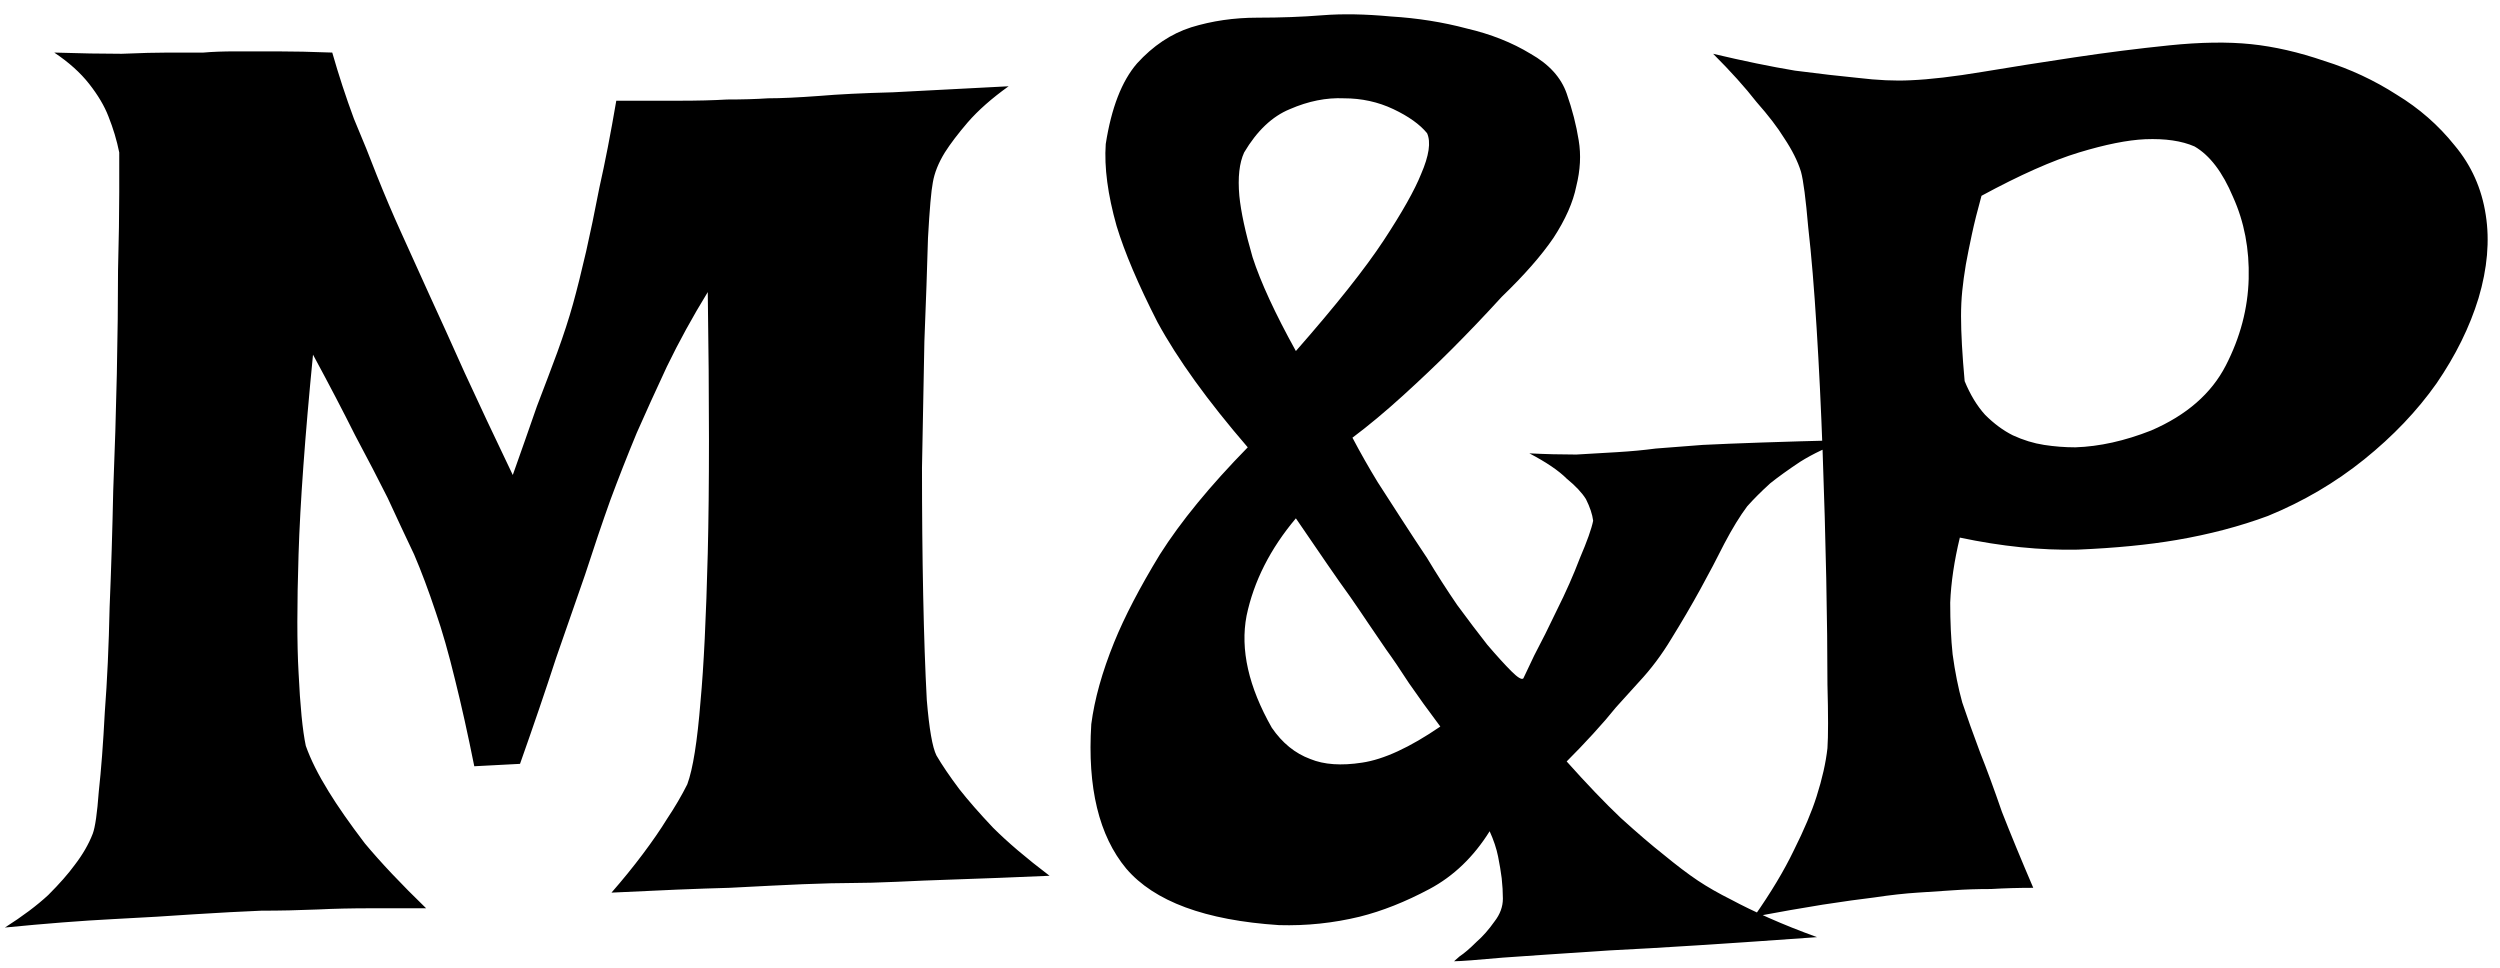 <svg width="142" height="55" viewBox="0 0 142 55" xmlns="http://www.w3.org/2000/svg">
<path d="M3.081 2.986C4.54 3.032 5.816 3.055 6.91 3.055C8.003 3.009 8.892 2.986 9.576 2.986H11.558C12.059 2.941 12.675 2.918 13.404 2.918C14.042 2.918 14.816 2.918 15.728 2.918C16.639 2.918 17.688 2.941 18.872 2.986C19.237 4.262 19.647 5.516 20.103 6.746C20.604 7.931 21.037 9.002 21.402 9.959C21.858 11.098 22.313 12.169 22.769 13.172C23.225 14.175 23.771 15.382 24.41 16.795C24.956 17.98 25.617 19.438 26.392 21.17C27.167 22.856 28.078 24.793 29.126 26.98C29.628 25.568 30.083 24.269 30.494 23.084C30.949 21.899 31.337 20.874 31.656 20.008C32.02 19.005 32.316 18.094 32.544 17.273C32.772 16.453 33.023 15.45 33.296 14.266C33.524 13.263 33.775 12.055 34.048 10.643C34.367 9.23 34.686 7.589 35.005 5.721C36.327 5.721 37.512 5.721 38.56 5.721C39.608 5.721 40.52 5.698 41.294 5.652C42.16 5.652 42.935 5.63 43.619 5.584C44.348 5.584 45.328 5.538 46.558 5.447C47.606 5.356 48.996 5.288 50.728 5.242C52.505 5.151 54.693 5.037 57.29 4.9C56.333 5.584 55.559 6.268 54.966 6.951C54.419 7.589 53.986 8.159 53.667 8.66C53.303 9.253 53.075 9.822 52.984 10.369C52.893 10.825 52.801 11.873 52.71 13.514C52.665 15.154 52.596 17.114 52.505 19.393C52.46 21.626 52.414 24.018 52.369 26.57C52.369 29.122 52.391 31.538 52.437 33.816C52.483 36.095 52.551 38.078 52.642 39.764C52.779 41.404 52.961 42.453 53.189 42.908C53.508 43.455 53.941 44.093 54.488 44.822C54.989 45.46 55.627 46.19 56.402 47.01C57.222 47.83 58.293 48.742 59.615 49.744C57.518 49.835 55.764 49.904 54.351 49.949C52.984 49.995 51.844 50.04 50.933 50.086C49.885 50.132 49.042 50.154 48.404 50.154C47.72 50.154 46.786 50.177 45.601 50.223C44.553 50.268 43.163 50.337 41.431 50.428C39.699 50.473 37.466 50.565 34.732 50.701C35.37 49.972 35.962 49.243 36.509 48.514C37.056 47.785 37.512 47.124 37.876 46.531C38.332 45.848 38.719 45.187 39.038 44.549C39.358 43.683 39.608 42.111 39.79 39.832C39.973 37.872 40.109 35.07 40.201 31.424C40.292 27.732 40.292 22.788 40.201 16.59C39.335 18.003 38.56 19.415 37.876 20.828C37.238 22.195 36.669 23.449 36.167 24.588C35.62 25.91 35.119 27.186 34.663 28.416C34.208 29.692 33.729 31.105 33.228 32.654C32.772 33.976 32.225 35.548 31.587 37.371C30.995 39.194 30.311 41.199 29.537 43.387L26.939 43.523C26.574 41.7 26.21 40.06 25.845 38.602C25.48 37.098 25.116 35.822 24.751 34.773C24.341 33.543 23.931 32.449 23.521 31.492C23.065 30.535 22.564 29.464 22.017 28.279C21.516 27.277 20.901 26.092 20.171 24.725C19.488 23.357 18.69 21.831 17.779 20.145C17.323 24.793 17.049 28.576 16.958 31.492C16.867 34.363 16.867 36.596 16.958 38.191C17.049 40.105 17.186 41.495 17.369 42.361C17.642 43.136 18.075 44.002 18.667 44.959C19.169 45.779 19.852 46.759 20.718 47.898C21.63 48.992 22.792 50.223 24.204 51.59C23.202 51.59 22.154 51.59 21.06 51.59C19.966 51.59 18.964 51.613 18.052 51.658C16.958 51.704 15.887 51.727 14.839 51.727C13.745 51.772 12.47 51.84 11.011 51.932C9.735 52.023 8.208 52.114 6.431 52.205C4.654 52.296 2.603 52.456 0.279 52.684C1.281 52.046 2.102 51.43 2.74 50.838C3.378 50.2 3.879 49.63 4.244 49.129C4.699 48.536 5.041 47.944 5.269 47.352C5.406 46.987 5.52 46.19 5.611 44.959C5.747 43.728 5.861 42.225 5.953 40.447C6.089 38.67 6.18 36.688 6.226 34.5C6.317 32.312 6.385 30.102 6.431 27.869C6.522 25.59 6.591 23.38 6.636 21.238C6.682 19.051 6.704 17.091 6.704 15.359C6.75 13.582 6.773 12.101 6.773 10.916C6.773 9.731 6.773 8.979 6.773 8.66C6.636 7.977 6.431 7.293 6.158 6.609C5.93 6.017 5.565 5.402 5.064 4.764C4.563 4.126 3.902 3.533 3.081 2.986ZM86.868 25.75C87.78 25.796 88.668 25.818 89.534 25.818C90.4 25.773 91.175 25.727 91.858 25.682C92.633 25.636 93.362 25.568 94.046 25.477L96.712 25.271C97.623 25.226 98.74 25.18 100.062 25.135C101.383 25.089 102.978 25.044 104.847 24.998C103.844 25.363 102.978 25.773 102.249 26.229C101.565 26.684 100.996 27.094 100.54 27.459C100.039 27.915 99.606 28.348 99.241 28.758C98.831 29.305 98.398 30.011 97.942 30.877C97.532 31.697 97.076 32.563 96.575 33.475C96.074 34.386 95.527 35.32 94.935 36.277C94.388 37.189 93.772 38.009 93.089 38.738C92.679 39.194 92.246 39.672 91.79 40.174C91.425 40.63 90.993 41.131 90.491 41.678C89.99 42.225 89.489 42.749 88.987 43.25C90.127 44.526 91.152 45.597 92.064 46.463C93.02 47.329 93.818 48.012 94.456 48.514C95.231 49.152 95.892 49.653 96.439 50.018C96.985 50.382 97.623 50.747 98.353 51.111C98.945 51.43 99.651 51.772 100.472 52.137C101.292 52.501 102.203 52.866 103.206 53.23C98.147 53.595 94.228 53.846 91.448 53.982C88.668 54.165 86.64 54.301 85.364 54.393C83.86 54.529 82.949 54.598 82.63 54.598C82.539 54.643 82.63 54.552 82.903 54.324C83.177 54.142 83.496 53.868 83.86 53.504C84.225 53.185 84.567 52.797 84.886 52.342C85.205 51.932 85.364 51.499 85.364 51.043C85.364 50.678 85.341 50.291 85.296 49.881C85.25 49.516 85.182 49.106 85.091 48.65C85 48.195 84.84 47.716 84.612 47.215C83.701 48.673 82.561 49.767 81.194 50.496C79.827 51.225 78.505 51.749 77.23 52.068C75.726 52.433 74.199 52.592 72.649 52.547C68.457 52.273 65.563 51.203 63.968 49.334C62.418 47.465 61.758 44.731 61.985 41.131C62.168 39.718 62.601 38.169 63.284 36.482C63.877 35.024 64.743 33.361 65.882 31.492C67.067 29.624 68.73 27.596 70.872 25.408C68.593 22.765 66.884 20.395 65.745 18.299C64.651 16.157 63.877 14.334 63.421 12.83C62.92 11.053 62.715 9.503 62.806 8.182C63.125 6.131 63.717 4.604 64.583 3.602C65.495 2.599 66.52 1.915 67.659 1.551C68.844 1.186 70.097 1.004 71.419 1.004C72.741 1.004 73.971 0.958 75.11 0.867C76.25 0.776 77.549 0.799 79.007 0.936C80.511 1.027 81.946 1.255 83.314 1.619C84.681 1.938 85.888 2.417 86.936 3.055C87.985 3.647 88.668 4.399 88.987 5.311C89.306 6.222 89.534 7.111 89.671 7.977C89.808 8.797 89.762 9.663 89.534 10.574C89.352 11.486 88.919 12.466 88.235 13.514C87.552 14.516 86.572 15.633 85.296 16.863C84.339 17.912 83.382 18.914 82.425 19.871C81.605 20.691 80.693 21.557 79.69 22.469C78.688 23.38 77.731 24.178 76.819 24.861C77.275 25.727 77.754 26.57 78.255 27.391C78.756 28.165 79.212 28.872 79.622 29.51C80.123 30.285 80.602 31.014 81.058 31.697C81.605 32.609 82.174 33.497 82.767 34.363C83.405 35.229 83.974 35.981 84.476 36.619C85.022 37.257 85.478 37.758 85.843 38.123C86.207 38.488 86.435 38.624 86.526 38.533C86.572 38.442 86.777 38.009 87.142 37.234C87.552 36.46 87.985 35.594 88.44 34.637C88.942 33.634 89.375 32.654 89.739 31.697C90.149 30.74 90.4 30.034 90.491 29.578C90.446 29.213 90.309 28.803 90.081 28.348C89.853 27.983 89.489 27.596 88.987 27.186C88.532 26.73 87.825 26.251 86.868 25.75ZM73.606 19.939C75.885 17.342 77.549 15.245 78.597 13.65C79.645 12.055 80.351 10.802 80.716 9.891C81.171 8.842 81.285 8.068 81.058 7.566C80.647 7.065 80.009 6.609 79.144 6.199C78.278 5.789 77.343 5.584 76.341 5.584C75.338 5.538 74.313 5.743 73.265 6.199C72.262 6.609 71.396 7.43 70.667 8.66C70.394 9.253 70.302 10.073 70.394 11.121C70.485 12.033 70.735 13.195 71.145 14.607C71.601 16.02 72.421 17.797 73.606 19.939ZM72.239 41.336C72.832 42.202 73.561 42.794 74.427 43.113C75.201 43.432 76.181 43.501 77.366 43.318C78.597 43.136 80.078 42.453 81.81 41.268C81.126 40.356 80.534 39.536 80.032 38.807C79.531 38.032 79.098 37.394 78.733 36.893C78.323 36.3 77.981 35.799 77.708 35.389C77.435 34.978 77.093 34.477 76.683 33.885C76.318 33.383 75.885 32.768 75.384 32.039C74.882 31.31 74.29 30.444 73.606 29.441C72.148 31.173 71.214 33.019 70.804 34.978C70.439 36.893 70.918 39.012 72.239 41.336ZM97.305 3.055C99.037 3.465 100.587 3.784 101.954 4.012C103.366 4.194 104.551 4.331 105.508 4.422C106.648 4.559 107.65 4.604 108.516 4.559C109.61 4.513 110.977 4.354 112.618 4.08C114.258 3.807 115.99 3.533 117.813 3.26C119.636 2.986 121.436 2.758 123.213 2.576C124.991 2.394 126.54 2.371 127.862 2.508C129.184 2.645 130.573 2.964 132.032 3.465C133.49 3.921 134.857 4.559 136.133 5.379C137.409 6.154 138.503 7.111 139.415 8.25C140.372 9.389 140.964 10.711 141.192 12.215C141.42 13.673 141.283 15.245 140.782 16.932C140.281 18.572 139.483 20.19 138.389 21.785C137.296 23.335 135.928 24.77 134.288 26.092C132.647 27.413 130.824 28.484 128.819 29.305C127.224 29.897 125.492 30.353 123.624 30.672C122.029 30.945 120.16 31.128 118.018 31.219C115.922 31.264 113.689 31.037 111.319 30.535C111 31.857 110.818 33.087 110.772 34.227C110.772 35.32 110.818 36.3 110.909 37.166C111.046 38.169 111.228 39.08 111.456 39.9C111.729 40.721 112.071 41.678 112.481 42.772C112.846 43.683 113.256 44.8 113.712 46.121C114.213 47.397 114.805 48.833 115.489 50.428C114.669 50.428 113.871 50.45 113.096 50.496C112.322 50.496 111.615 50.519 110.977 50.565C110.248 50.61 109.564 50.656 108.926 50.701C108.197 50.747 107.377 50.838 106.465 50.975C105.691 51.066 104.711 51.203 103.526 51.385C102.387 51.567 101.088 51.795 99.629 52.068C100.587 50.701 101.338 49.448 101.885 48.309C102.478 47.124 102.911 46.098 103.184 45.232C103.503 44.23 103.708 43.318 103.799 42.498C103.845 41.815 103.845 40.607 103.799 38.875C103.799 37.143 103.777 35.138 103.731 32.859C103.685 30.581 103.617 28.188 103.526 25.682C103.435 23.175 103.321 20.828 103.184 18.641C103.047 16.408 102.888 14.493 102.706 12.898C102.569 11.303 102.432 10.255 102.296 9.754C102.113 9.161 101.794 8.523 101.338 7.84C100.974 7.247 100.45 6.564 99.766 5.789C99.128 4.969 98.308 4.057 97.305 3.055ZM111.456 16.521C111.41 16.977 111.387 17.456 111.387 17.957C111.387 18.914 111.456 20.145 111.592 21.648C111.911 22.423 112.299 23.061 112.754 23.562C113.256 24.064 113.78 24.451 114.327 24.725C114.919 24.998 115.512 25.18 116.104 25.271C116.697 25.363 117.289 25.408 117.881 25.408C119.249 25.363 120.684 25.044 122.188 24.451C124.193 23.585 125.606 22.355 126.426 20.76C127.247 19.165 127.68 17.524 127.725 15.838C127.771 14.152 127.475 12.602 126.837 11.19C126.244 9.777 125.515 8.82 124.649 8.318C123.92 7.999 122.986 7.863 121.846 7.908C120.844 7.954 119.59 8.204 118.087 8.66C116.583 9.116 114.737 9.936 112.549 11.121C112.322 11.941 112.139 12.671 112.003 13.309C111.866 13.947 111.752 14.516 111.661 15.018C111.57 15.565 111.501 16.066 111.456 16.521Z"/>
</svg>
